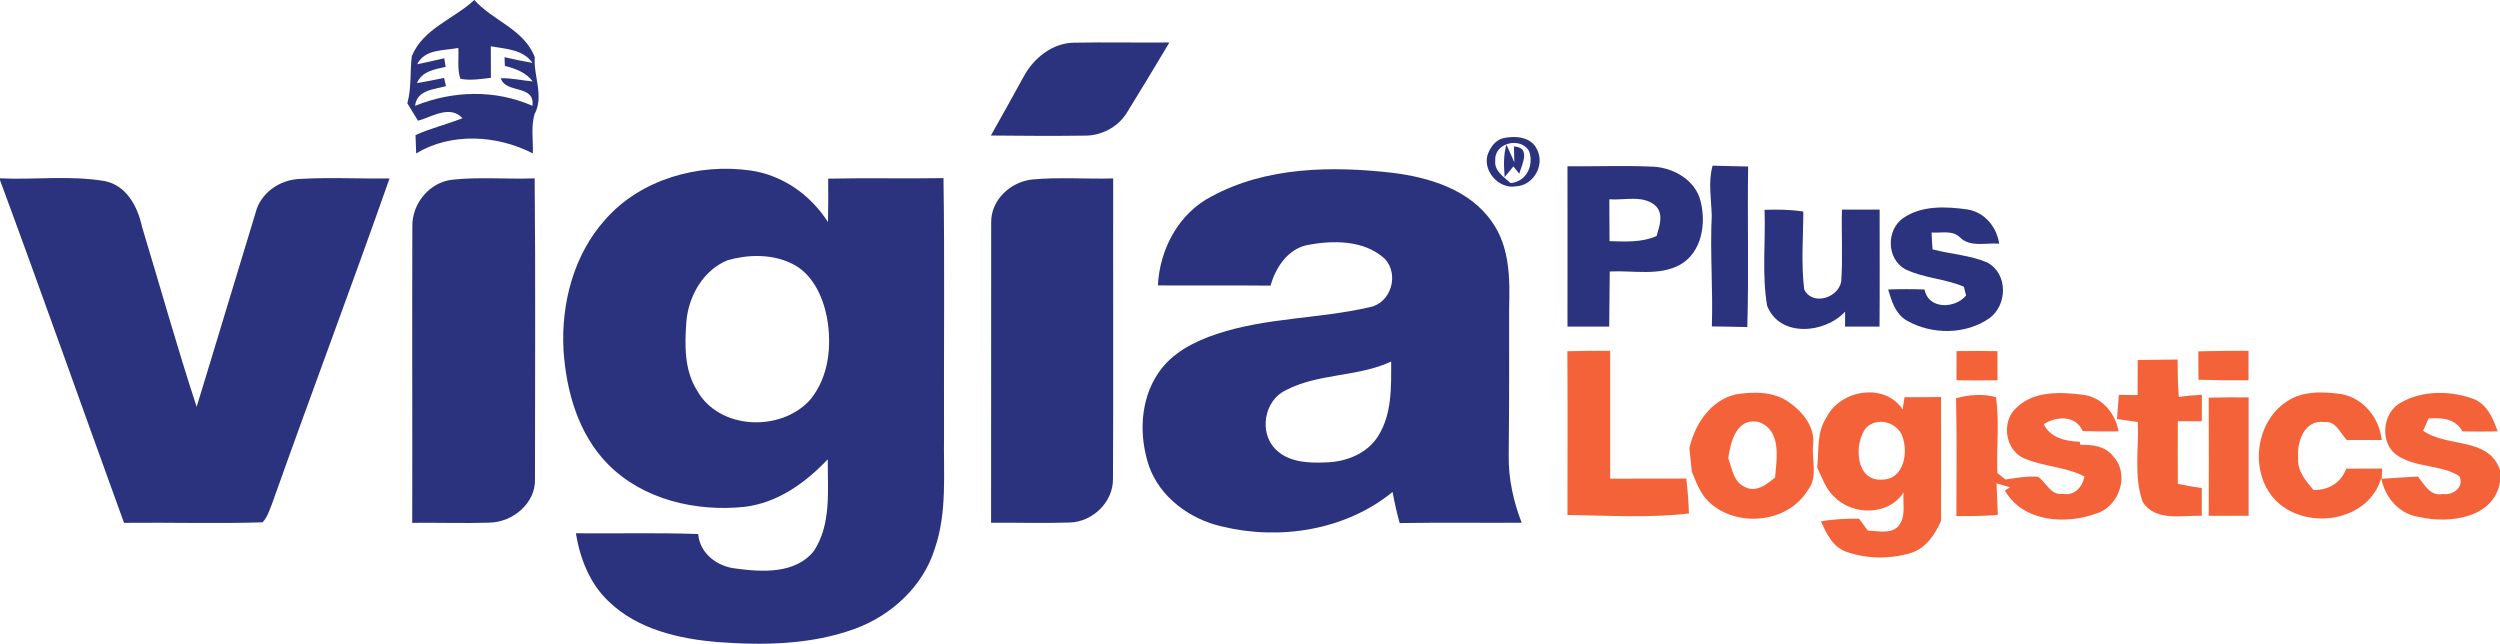 <svg width="234.82" height="60.47" viewBox="0 0 234.82 60.47" xmlns="http://www.w3.org/2000/svg" xmlns:xlink="http://www.w3.org/1999/xlink" overflow="hidden"><defs></defs><g><g><g><path d="M38.68 5.27C39.76 2.67 42.62 1.8 44.55 0 46.31 1.96 49.23 2.75 50.23 5.37 50.1 7.16 51.12 9.03 50.21 10.72 49.86 11.91 50.09 13.18 50.05 14.41 46.69 12.68 42.39 12.42 39.09 14.41 39.08 13.98 39.05 13.12 39.03 12.69 40.45 12.04 41.99 11.68 43.44 11.1 42.26 9.83 40.6 10.97 39.26 11.34 38.93 10.8 38.59 10.25 38.26 9.7 38.66 8.25 38.5 6.74 38.68 5.27ZM39.18 6.04C40.03 5.86 40.88 5.67 41.73 5.47 41.77 5.67 41.83 6.08 41.86 6.28 40.82 6.52 39.64 6.68 39.16 7.81 40.01 7.66 40.86 7.5 41.71 7.32 41.75 7.51 41.84 7.9 41.89 8.09 40.78 8.41 39.15 8.44 38.99 9.94 42.5 8.51 46.51 8.39 50.01 9.94 50.26 7.89 47.48 8.83 47.04 7.35 48.05 7.32 49.04 7.56 50.04 7.65 49.4 6.8 48.42 6.44 47.42 6.19 47.42 5.98 47.4 5.57 47.39 5.37 48.27 5.57 49.14 5.76 50.02 5.91 49.11 4.62 47.5 4.6 46.1 4.35 46.1 5.34 46.1 6.32 46.11 7.31 45.16 7.42 44.19 7.59 43.24 7.4 42.93 6.47 43.11 5.46 43.05 4.5 41.7 4.78 39.92 4.57 39.18 6.04Z" fill="#2B337F"/></g><path d="M96.16 7.18C97.09 5.46 98.85 4.03 100.88 4.01 103.87 3.95 106.85 4.02 109.84 3.99 108.52 6.2 107.19 8.42 105.83 10.61 104.98 11.97 103.41 12.77 101.82 12.74 98.9 12.78 95.99 12.76 93.07 12.73 94.12 10.89 95.13 9.03 96.16 7.18Z" fill="#2B337F"/><g><path d="M141.18 12.98C142.3 12.73 143.81 12.83 144.36 14.02 145.14 15.48 144.05 17.42 142.4 17.5 140.82 17.79 139.31 16.13 139.71 14.59 139.95 13.89 140.42 13.18 141.18 12.98ZM140.45 15.07C140.32 16.06 141.27 16.62 141.89 17.2 143.37 17.06 144.08 15.56 143.64 14.23 142.88 12.8 140.33 13.4 140.45 15.07Z" fill="#2B337F"/></g><path d="M141.33 16.63C141.25 15.61 141.2 14.57 141.5 13.58 141.69 14 142.05 14.83 142.24 15.25 142.23 14.87 142.21 14.12 142.2 13.75 143.8 13.86 142.98 15.37 142.7 16.32 142.56 16.15 142.29 15.8 142.15 15.63 141.95 15.87 141.54 16.38 141.33 16.63Z" fill="#2B337F"/><g><path d="M56.88 20.59C60.2 16.83 65.59 15.33 70.46 16.01 73.49 16.43 76.14 18.3 77.77 20.86 77.8 19.5 77.8 18.14 77.79 16.78 81.4 16.7 85.01 16.79 88.62 16.73 88.74 24.79 88.64 32.85 88.67 40.91 88.61 44.46 88.98 48.12 87.8 51.54 86.71 55.07 83.74 57.79 80.33 59.05 76.22 60.56 71.75 60.63 67.43 60.31 63.77 60.01 59.89 59.12 57.17 56.49 55.39 54.82 54.48 52.45 54.09 50.09 57.92 50.13 61.75 50.02 65.58 50.16 65.73 51.99 67.37 53.22 69.11 53.4 71.58 53.74 74.71 53.92 76.44 51.76 78.11 49.24 77.73 46.02 77.75 43.14 75.65 45.36 73.03 47.24 69.91 47.61 65.37 48.08 60.41 46.94 57.12 43.62 54.33 40.8 53.19 36.78 52.93 32.91 52.69 28.53 53.88 23.9 56.88 20.59ZM68.35 24.44C66.05 25.37 64.67 27.81 64.47 30.21 64.31 32.4 64.26 34.76 65.48 36.69 67.56 40.39 73.34 40.59 76.08 37.57 77.87 35.42 78.16 32.41 77.66 29.75 77.26 27.76 76.27 25.65 74.34 24.74 72.5 23.85 70.29 23.89 68.35 24.44Z" fill="#2B337F"/></g><g><path d="M113.78 18.46C118.93 15.66 125.08 15.58 130.78 16.23 134.26 16.66 138.05 17.81 140.14 20.84 141.81 23.18 141.83 26.17 141.75 28.93 141.75 33.54 141.76 38.15 141.71 42.76 141.68 44.93 142.14 47.08 142.93 49.1 139.11 49.12 135.29 49.07 131.47 49.13 131.2 48.17 130.98 47.19 130.8 46.21 126.38 49.82 120.19 50.78 114.73 49.44 111.75 48.75 108.94 46.71 107.91 43.74 106.97 40.91 107.08 37.57 108.79 35.05 110.06 33.14 112.2 32.06 114.32 31.36 118.95 29.82 123.9 29.95 128.62 28.86 130.66 28.49 131.47 25.76 130.05 24.29 128.1 22.52 125.19 22.56 122.76 23.02 120.93 23.43 119.82 25.13 119.34 26.83 115.81 26.79 112.28 26.83 108.76 26.81 108.92 23.42 110.7 20.05 113.78 18.46ZM120.72 36.68C118.74 37.65 118.25 40.6 119.78 42.17 121.01 43.43 122.9 43.51 124.55 43.43 126.43 43.39 128.41 42.61 129.44 40.97 130.76 38.89 130.67 36.32 130.67 33.96 127.52 35.43 123.81 35.04 120.72 36.68Z" fill="#2B337F"/></g><g><path d="M147.23 15.62C149.94 15.64 152.66 15.53 155.37 15.66 157.26 15.79 159.26 16.95 159.73 18.89 160.27 20.99 159.86 23.68 157.82 24.86 155.81 25.96 153.4 25.38 151.2 25.5 151.17 27.23 151.18 28.96 151.15 30.68 149.85 30.68 148.54 30.68 147.23 30.68 147.23 25.66 147.24 20.64 147.23 15.62ZM151.16 18.72C151.16 20.03 151.17 21.34 151.18 22.65 152.66 22.69 154.2 22.79 155.6 22.17 155.86 21.25 156.29 20.15 155.52 19.34 154.34 18.28 152.6 18.83 151.16 18.72Z" fill="#2B337F"/></g><path d="M160.78 20.26C160.74 18.69 160.43 17.1 160.86 15.56 161.97 15.6 163.08 15.61 164.2 15.64 164.12 20.67 164.27 25.69 164.12 30.72 163.01 30.69 161.9 30.68 160.79 30.66 160.91 27.19 160.61 23.72 160.78 20.26Z" fill="#2B337F"/><path d="M0 16.75C3.26 16.9 6.56 16.46 9.79 17 11.88 17.39 12.93 19.4 13.34 21.3 15.05 26.93 16.63 32.61 18.47 38.21 20.34 32.13 22.15 26.04 24.01 19.97 24.47 18.13 26.24 16.91 28.08 16.81 30.91 16.64 33.75 16.8 36.59 16.76 32.99 27 29.16 37.15 25.53 47.38 25.29 47.96 25.11 48.59 24.66 49.06 20.33 49.2 15.99 49.06 11.65 49.11 7.75 38.38 3.96 27.62 0 16.92L0 16.75Z" fill="#2B337F"/><path d="M42.47 16.88C45.04 16.6 47.64 16.85 50.22 16.75 50.31 26.16 50.25 35.58 50.25 44.99 50.33 47.26 48.17 49.04 46 49.09 43.58 49.17 41.15 49.08 38.72 49.11 38.74 39.83 38.7 30.56 38.73 21.28 38.69 19.13 40.32 17.13 42.47 16.88Z" fill="#2B337F"/><path d="M96.94 16.86C99.47 16.62 102.02 16.83 104.56 16.76 104.54 26.17 104.59 35.58 104.54 44.99 104.56 47.17 102.61 49.03 100.47 49.08 98.01 49.16 95.55 49.08 93.09 49.1 93.11 39.69 93.08 30.28 93.1 20.88 93.08 18.77 94.92 17.08 96.94 16.86Z" fill="#2B337F"/><path d="M165.74 19.71C166.96 19.67 168.18 19.68 169.38 19.87 169.38 22.31 169.16 24.78 169.47 27.2 170.24 28.74 172.64 28 172.94 26.46 173.1 24.21 172.95 21.95 173.01 19.69 174.19 19.69 175.37 19.69 176.55 19.69 176.55 23.35 176.57 27.01 176.54 30.68 175.46 30.68 174.38 30.68 173.3 30.68 173.3 30.33 173.3 29.62 173.31 29.27 171.4 31.34 167.15 31.73 165.98 28.71 165.48 25.75 165.85 22.71 165.74 19.71Z" fill="#2B337F"/><path d="M178.77 20.48C180.52 19.27 182.82 19.39 184.84 19.68 186.44 19.96 187.55 21.33 187.78 22.89 186.57 22.78 185.11 23.25 184.13 22.33 183.42 21.58 182.33 21.91 181.43 21.84 181.45 22.37 181.48 22.89 181.52 23.42 183.23 23.88 185.04 23.96 186.67 24.66 188.62 25.71 188.57 28.65 186.85 29.9 184.6 31.45 181.45 31.45 179.1 30.11 178.03 29.49 177.68 28.29 177.35 27.19 178.49 27.15 179.63 27.15 180.77 27.19 181.12 29.08 183.64 29.02 184.67 27.75 184.58 27.42 184.54 27.26 184.46 26.93 182.68 26.17 180.68 26.13 178.94 25.28 177.2 24.31 177.16 21.58 178.77 20.48Z" fill="#2B337F"/></g><g><path d="M147.22 32.99C148.56 32.95 149.9 32.95 151.24 32.95 151.24 36.95 151.24 40.95 151.24 44.96 153.62 44.96 156.01 44.96 158.39 44.95 158.52 46.04 158.6 47.13 158.64 48.23 154.86 48.67 151.03 48.42 147.23 48.37 147.23 43.24 147.25 38.12 147.22 32.99Z" fill="#F4623A"/><path d="M206.48 33C208.05 32.96 209.62 32.95 211.2 32.95 211.2 33.87 211.2 34.8 211.2 35.72 209.63 35.73 208.06 35.72 206.5 35.67 206.49 33.94 206.49 34.73 206.48 33Z" fill="#F4623A"/><path d="M183.77 32.98C185.05 32.96 186.34 32.96 187.62 32.98 187.62 33.89 187.61 34.8 187.62 35.72 186.33 35.74 185.05 35.73 183.77 35.72L183.77 32.98Z" fill="#F4623A"/><path d="M200.79 33.82C202.04 33.79 203.29 33.79 204.54 33.77 204.54 34.94 204.56 36.12 204.65 37.29 205.36 37.18 206.09 37.12 206.82 37.08 206.82 37.91 206.81 38.74 206.81 39.57 206.06 39.57 205.3 39.56 204.56 39.56 204.55 41.52 204.55 43.49 204.56 45.45 205.31 45.61 206.06 45.73 206.81 45.84 206.81 46.71 206.81 47.57 206.81 48.44 204.97 48.4 202.41 49 201.26 47.14 200.4 44.74 200.91 42.13 200.8 39.64 200.14 39.55 199.49 39.46 198.84 39.36 198.95 37.96 198.91 38.5 199.02 37.09 199.6 37.09 200.19 37.1 200.78 37.11 200.78 36.02 200.78 34.92 200.79 33.82Z" fill="#F4623A"/><g><path d="M158.68 42.1C159.18 39.87 160.65 37.62 163 37.05 164.72 36.77 166.67 36.75 168.13 37.85 169.37 38.72 170.5 40.17 170.3 41.76 170.15 43.2 170.8 44.85 169.77 46.09 167.87 49.16 163.12 49.58 160.54 47.17 159.71 46.4 159.33 45.32 158.91 44.3 158.85 43.67 158.75 42.73 158.68 42.1ZM162.33 43.06C162.7 44 162.82 45.26 163.86 45.72 164.9 46.32 165.95 45.51 166.73 44.85 166.88 43.06 167.36 40.46 165.23 39.65 163.12 39.16 162.54 41.5 162.33 43.06Z" fill="#F4623A"/></g><g><path d="M171.57 39.19C172.86 36.6 177.04 35.9 178.71 38.46 178.76 38.17 178.85 37.6 178.89 37.31 180.03 37.31 181.18 37.31 182.32 37.29 182.32 41.17 182.33 45.05 182.32 48.93 181.74 50.23 180.87 51.54 179.42 51.96 177.49 52.52 175.33 52.51 173.43 51.83 172.14 51.39 171.56 50.11 171.04 48.97 172.22 48.76 173.42 48.71 174.62 48.72 174.89 49.09 175.16 49.46 175.44 49.84 176.37 49.85 177.49 50.2 178.26 49.47 179.08 48.6 178.7 47.32 178.8 46.25 177.38 48.46 174 48.44 172.26 46.64 171.48 45.91 171.15 44.87 170.69 43.93 170.86 42.34 170.61 40.61 171.57 39.19ZM175.28 40.18C174.12 41.62 174.25 45.23 176.77 45.05 178.9 45.05 179.3 42.34 178.61 40.79 177.98 39.59 176.28 39.19 175.28 40.18Z" fill="#F4623A"/></g><path d="M183.73 37.4C184.94 37.09 186.26 36.95 187.48 37.31 187.82 39.66 187.51 42.06 187.61 44.43 187.91 44.67 188.07 44.8 188.37 45.04 189.38 44.89 190.41 44.7 191.43 44.78 192.21 45.32 192.61 46.55 193.74 46.38 194.85 46.6 195.6 45.75 195.79 44.75 194.02 43.84 191.97 43.84 190.17 43.07 188.31 42.33 187.94 39.54 189.43 38.27 191.08 36.69 193.6 36.81 195.7 37.09 197.46 37.31 198.7 38.84 198.99 40.52 197.86 40.53 196.74 40.53 195.62 40.49 194.95 38.96 193.17 39.09 191.96 39.84 192.58 41.13 194.04 41.46 195.35 41.49 195.36 41.56 195.38 41.7 195.39 41.78 196.49 41.76 197.72 41.88 198.45 42.82 200.08 44.49 199.1 47.53 196.95 48.22 194.03 49.3 190.02 49.05 188.31 46.07L188.8 45.77C188.48 45.68 187.84 45.49 187.53 45.4 187.58 46.38 187.61 47.37 187.65 48.36 186.36 48.48 185.06 48.48 183.76 48.47 183.76 44.77 183.81 41.08 183.73 37.4Z" fill="#F4623A"/><path d="M214.77 37.73C216.28 36.67 218.25 36.79 219.98 37.02 222.04 37.45 223.49 39.27 223.71 41.33 222.61 41.33 221.52 41.33 220.43 41.33 219.81 40.67 219.39 39.5 218.3 39.64 216.42 39.4 215.73 41.55 215.86 43.04 215.77 44.24 216.58 45.17 217.3 46.02 218.72 46.06 219.88 45.35 220.38 44.02 221.5 44.02 222.63 44.02 223.75 44.01 223.74 44.25 223.72 44.73 223.71 44.97 224.84 44.9 225.97 44.82 227.11 44.76 227.71 45.51 228.28 46.64 229.44 46.4 230.4 46.57 231.52 45.72 230.99 44.71 229.24 43.63 226.98 43.94 225.24 42.82 223.48 41.74 223.72 38.75 225.52 37.81 227.48 36.69 229.99 36.68 232.1 37.39 233.53 37.81 234.16 39.23 234.6 40.52 233.49 40.54 232.39 40.54 231.29 40.52 230.65 39.3 229.33 39.22 228.11 39.31 227.98 39.6 227.73 40.17 227.6 40.45 229.85 42.08 233.75 40.99 234.82 44.16L234.82 45.25C234.27 48.69 230.04 49.21 227.24 48.56 225.34 48.3 224.03 46.73 223.66 44.92 222.45 49.01 216.71 49.86 213.83 47.08 211.25 44.53 211.76 39.71 214.77 37.73Z" fill="#F4623A"/><path d="M207.46 37.35C208.71 37.32 209.96 37.31 211.21 37.33 211.21 41.04 211.21 44.75 211.21 48.45 209.96 48.45 208.71 48.45 207.46 48.45 207.47 44.75 207.48 41.05 207.46 37.35Z" fill="#F4623A"/></g></g></svg>